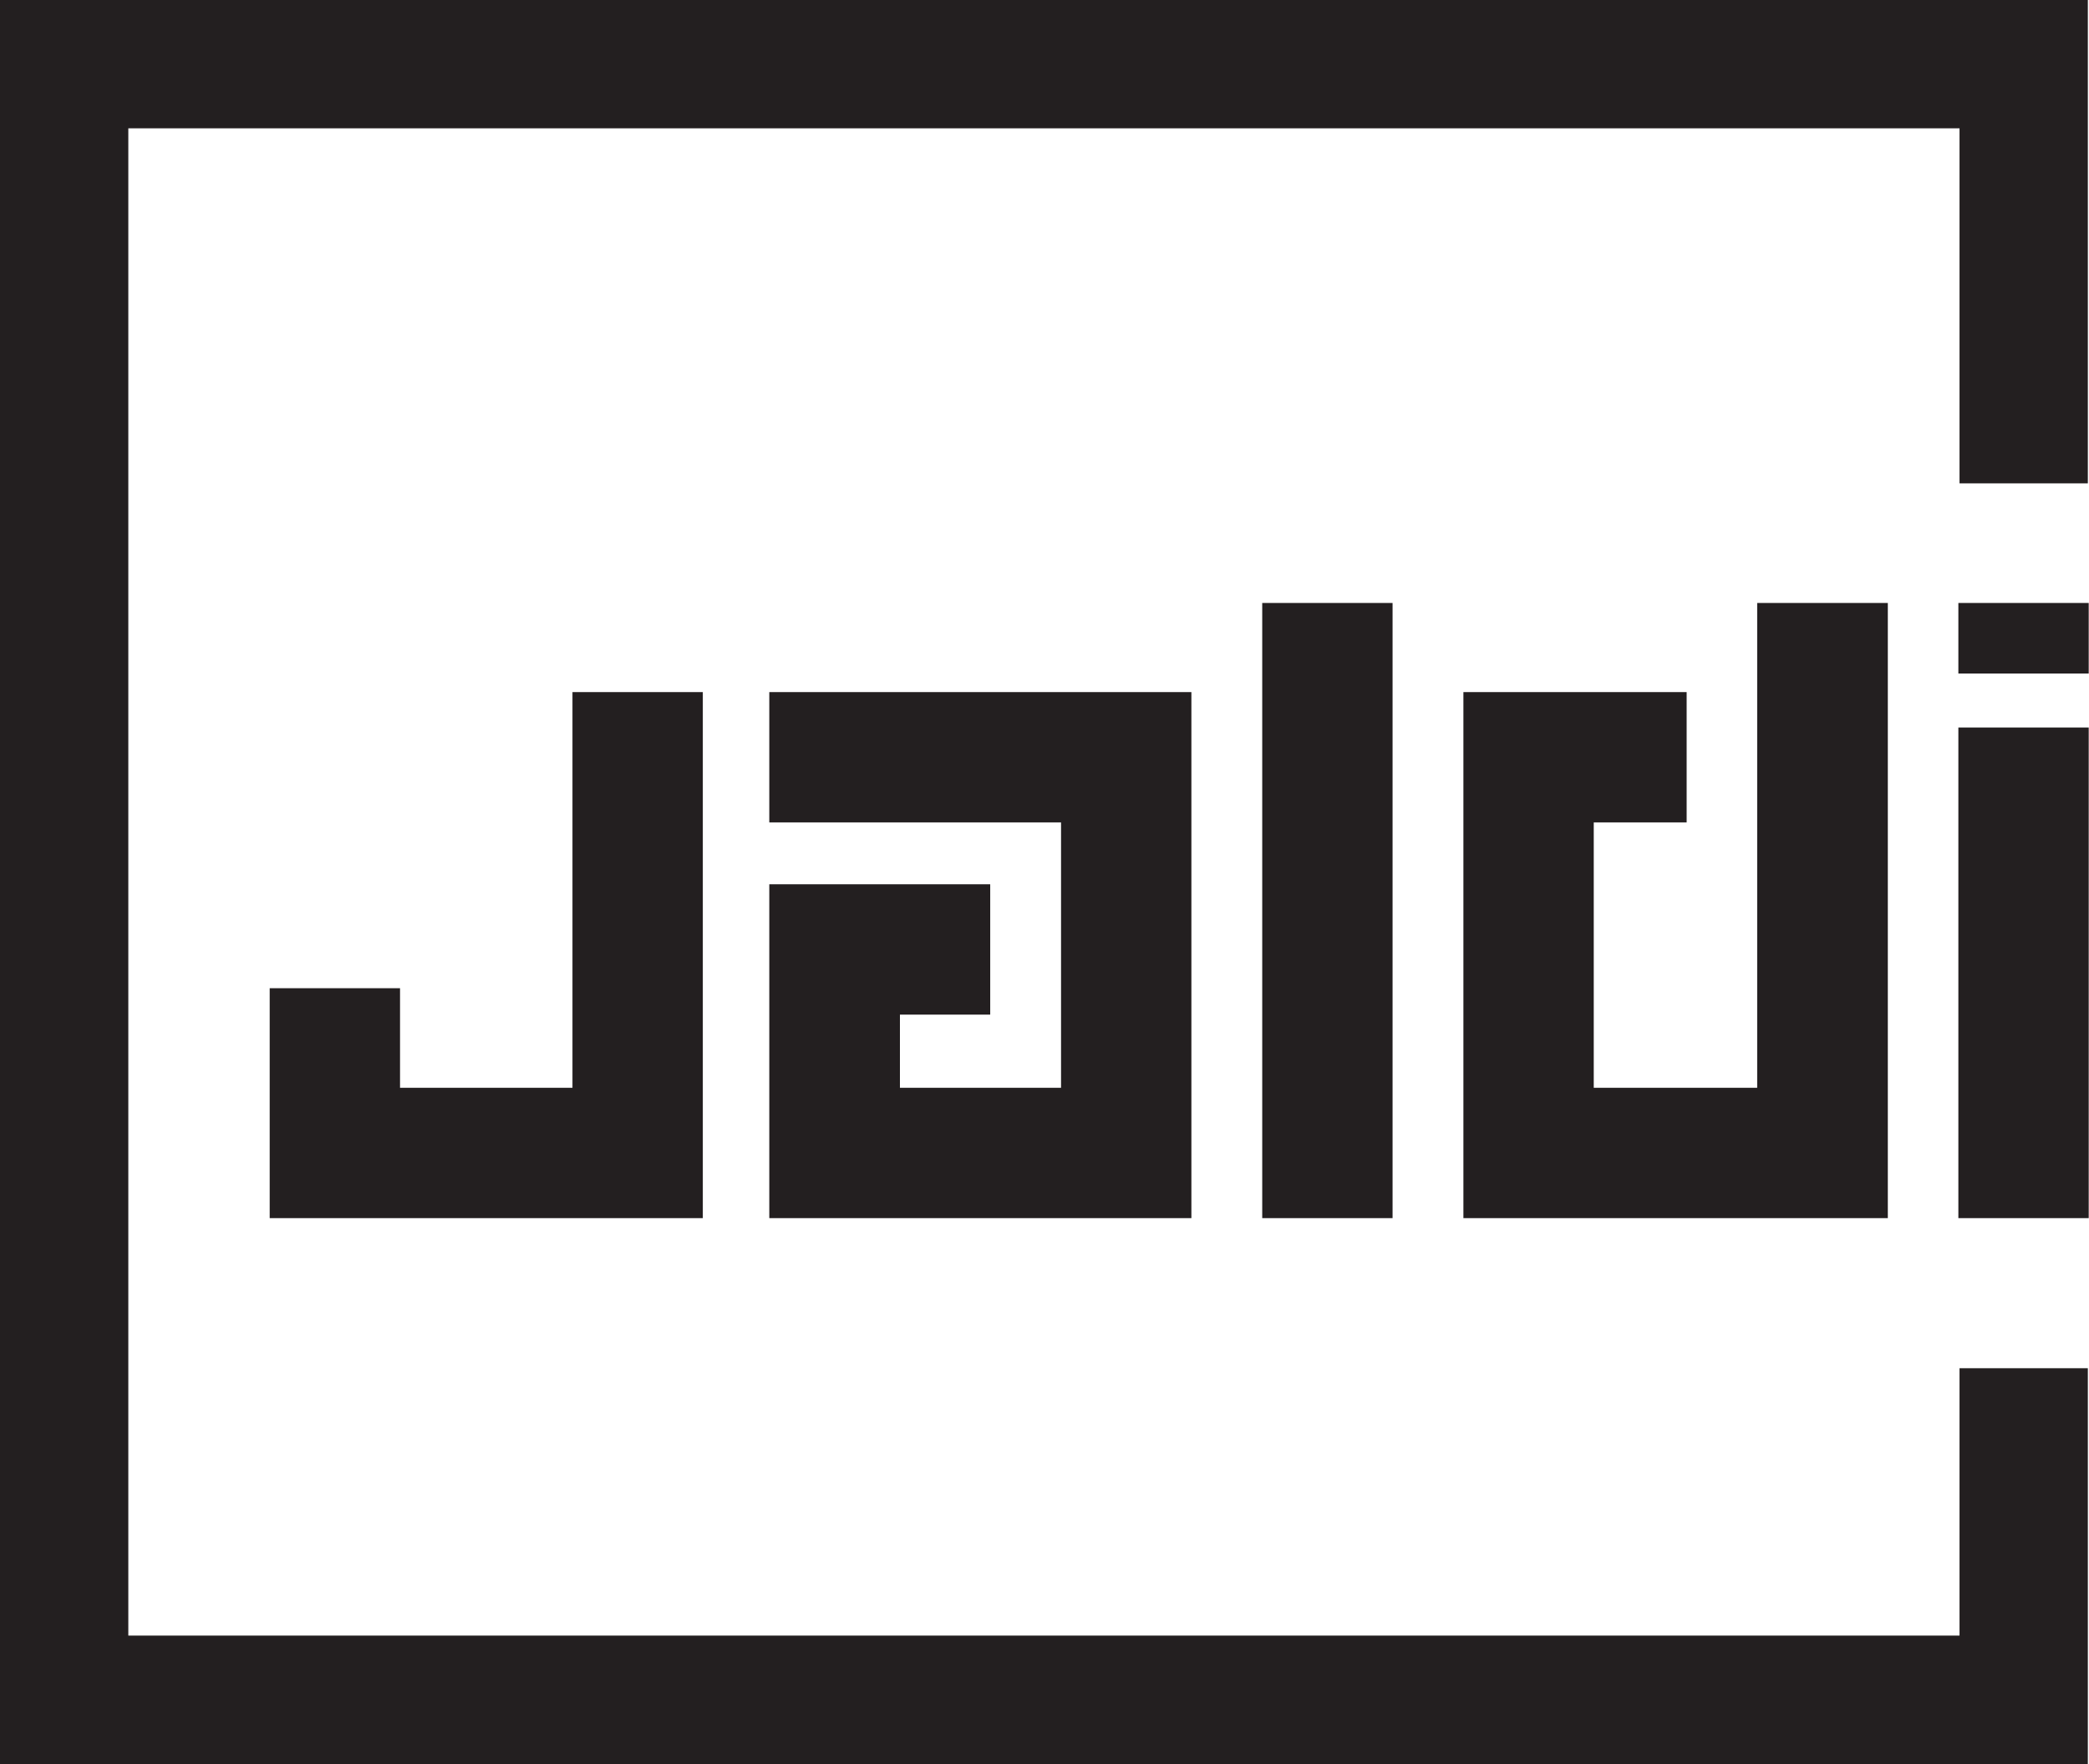 <svg xmlns="http://www.w3.org/2000/svg" viewBox="0 0 71.96 60.77"><defs><style>.cls-1{fill:#231f20;}</style></defs><title>ic_logo@1x</title><g id="Layer_2" data-name="Layer 2"><g id="Layer_1-2" data-name="Layer 1"><polygon class="cls-1" points="19.72 37.47 13.78 37.47 13.78 34.04 9.29 34.04 9.29 41.96 12.48 41.96 13.78 41.96 19.72 41.96 20.4 41.96 24.21 41.96 24.21 23.84 19.72 23.84 19.72 37.47"/><polygon class="cls-1" points="36.55 23.84 26.5 23.84 26.5 28.33 36.55 28.33 36.55 37.47 31 37.47 31 34.95 34.11 34.95 34.11 30.46 31 30.46 27.11 30.46 26.5 30.46 26.5 41.96 27.11 41.96 31 41.96 36.55 41.96 38.79 41.96 41.04 41.96 41.04 23.84 38.19 23.84 36.55 23.84"/><rect class="cls-1" x="43.48" y="20.77" width="4.49" height="21.19"/><polygon class="cls-1" points="60.53 37.47 54.9 37.47 54.9 28.33 58.1 28.33 58.1 23.84 54.9 23.84 51.1 23.84 50.41 23.84 50.41 41.96 51.72 41.96 54.9 41.96 60.53 41.96 63.4 41.96 65.03 41.96 65.03 20.77 60.53 20.77 60.53 37.47"/><rect class="cls-1" x="67.46" y="25.06" width="4.49" height="16.9"/><rect class="cls-1" x="67.46" y="20.77" width="4.49" height="2.43"/><polygon class="cls-1" points="71.92 60.77 0 60.77 0 0 71.92 0 71.92 16.65 67.5 16.65 67.5 4.42 4.42 4.42 4.42 56.34 67.5 56.34 67.5 47.13 71.92 47.13 71.92 60.77"/></g></g></svg>
